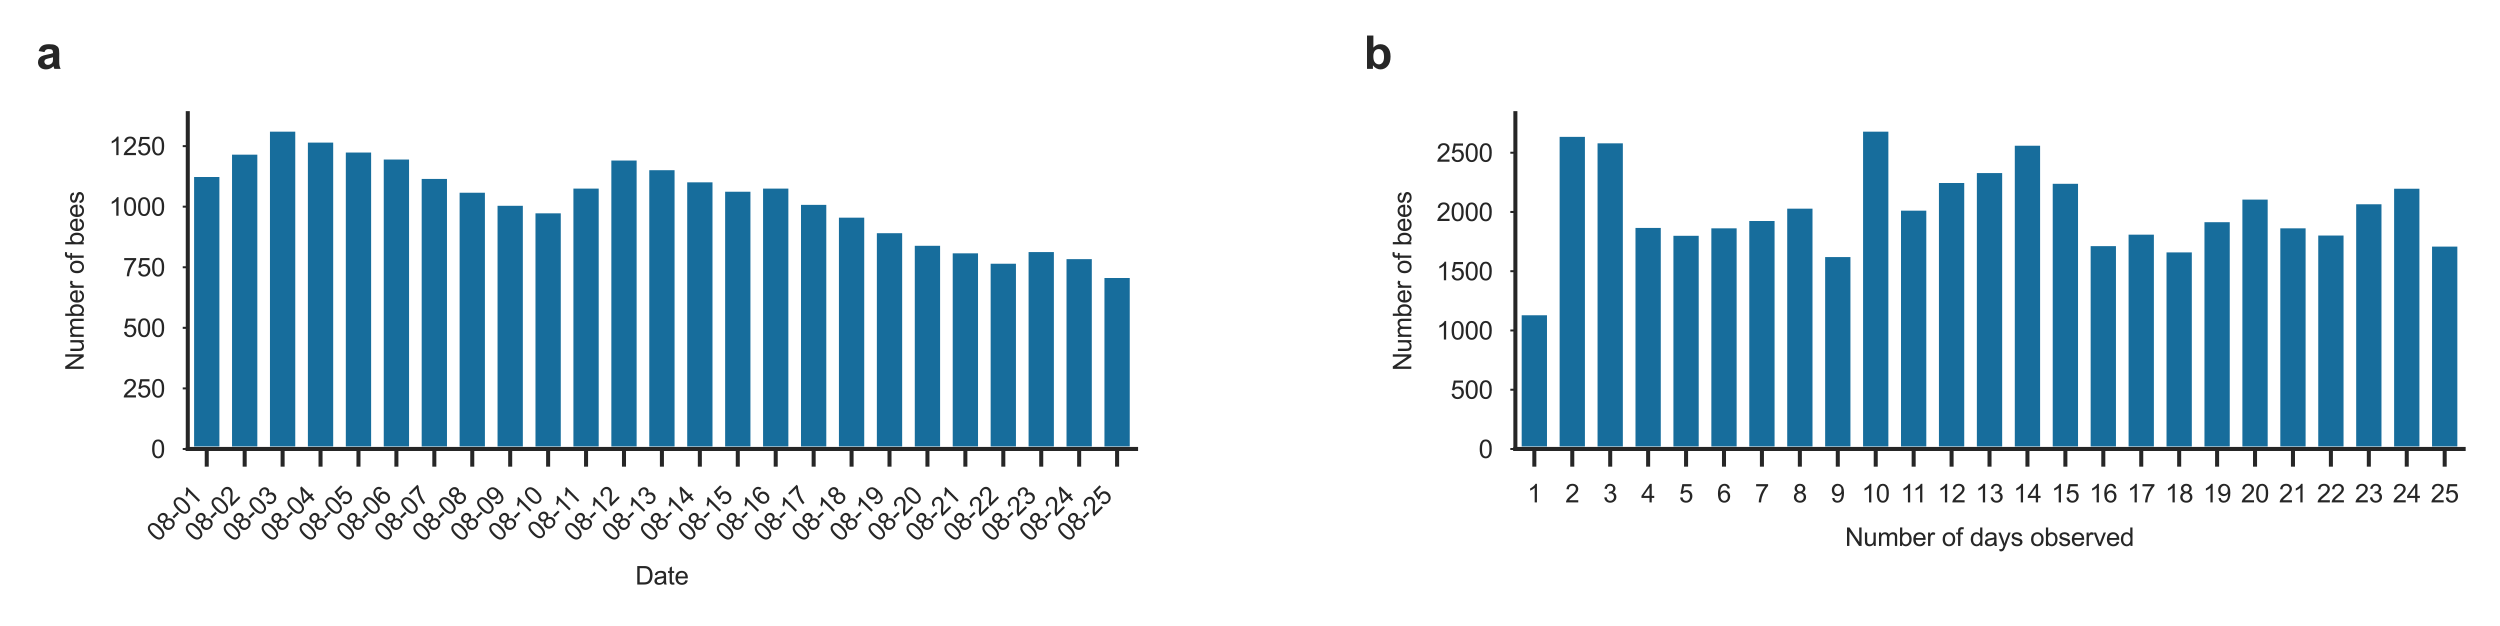 <?xml version="1.0" encoding="utf-8" standalone="no"?>
<!DOCTYPE svg PUBLIC "-//W3C//DTD SVG 1.1//EN"
  "http://www.w3.org/Graphics/SVG/1.1/DTD/svg11.dtd">
<svg xmlns:xlink="http://www.w3.org/1999/xlink" width="495.264pt" height="123.994pt" viewBox="0 0 495.264 123.994" xmlns="http://www.w3.org/2000/svg" version="1.1">
 <defs>
  <style type="text/css">*{stroke-linejoin: round; stroke-linecap: butt}</style>
 </defs>
 <g id="figure_1">
  <g id="patch_1">
   <path d="M 0 123.994 
L 495.264 123.994 
L 495.264 -0 
L 0 -0 
z
" style="fill: #ffffff"/>
  </g>
  <g id="axes_1">
   <g id="patch_2">
    <path d="M 37.2 88.946 
L 225.06 88.946 
L 225.06 22.418 
L 37.2 22.418 
z
" style="fill: #ffffff"/>
   </g>
   <g id="matplotlib.axis_1">
    <g id="xtick_1">
     <g id="line2d_1">
      <defs>
       <path id="m6a5562eea7" d="M 0 0 
L 0 3.5 
" style="stroke: #262626; stroke-width: 0.8"/>
      </defs>
      <g>
       <use xlink:href="#m6a5562eea7" x="40.957" y="88.946" style="fill: #262626; stroke: #262626; stroke-width: 0.8"/>
      </g>
     </g>
     <g id="text_1">
      <!-- 08-01 -->
      <g style="fill: #262626" transform="translate(31.213 107.518) rotate(-45) scale(0.05 -0.05)">
       <defs>
        <path id="ArialMT-30" d="M 266 2259 
Q 266 3072 433 3567 
Q 600 4063 929 4331 
Q 1259 4600 1759 4600 
Q 2128 4600 2406 4451 
Q 2684 4303 2865 4023 
Q 3047 3744 3150 3342 
Q 3253 2941 3253 2259 
Q 3253 1453 3087 958 
Q 2922 463 2592 192 
Q 2263 -78 1759 -78 
Q 1097 -78 719 397 
Q 266 969 266 2259 
z
M 844 2259 
Q 844 1131 1108 757 
Q 1372 384 1759 384 
Q 2147 384 2411 759 
Q 2675 1134 2675 2259 
Q 2675 3391 2411 3762 
Q 2147 4134 1753 4134 
Q 1366 4134 1134 3806 
Q 844 3388 844 2259 
z
" transform="scale(0.016)"/>
        <path id="ArialMT-38" d="M 1131 2484 
Q 781 2613 612 2850 
Q 444 3088 444 3419 
Q 444 3919 803 4259 
Q 1163 4600 1759 4600 
Q 2359 4600 2725 4251 
Q 3091 3903 3091 3403 
Q 3091 3084 2923 2848 
Q 2756 2613 2416 2484 
Q 2838 2347 3058 2040 
Q 3278 1734 3278 1309 
Q 3278 722 2862 322 
Q 2447 -78 1769 -78 
Q 1091 -78 675 323 
Q 259 725 259 1325 
Q 259 1772 486 2073 
Q 713 2375 1131 2484 
z
M 1019 3438 
Q 1019 3113 1228 2906 
Q 1438 2700 1772 2700 
Q 2097 2700 2305 2904 
Q 2513 3109 2513 3406 
Q 2513 3716 2298 3927 
Q 2084 4138 1766 4138 
Q 1444 4138 1231 3931 
Q 1019 3725 1019 3438 
z
M 838 1322 
Q 838 1081 952 856 
Q 1066 631 1291 507 
Q 1516 384 1775 384 
Q 2178 384 2440 643 
Q 2703 903 2703 1303 
Q 2703 1709 2433 1975 
Q 2163 2241 1756 2241 
Q 1359 2241 1098 1978 
Q 838 1716 838 1322 
z
" transform="scale(0.016)"/>
        <path id="ArialMT-2d" d="M 203 1375 
L 203 1941 
L 1931 1941 
L 1931 1375 
L 203 1375 
z
" transform="scale(0.016)"/>
        <path id="ArialMT-31" d="M 2384 0 
L 1822 0 
L 1822 3584 
Q 1619 3391 1289 3197 
Q 959 3003 697 2906 
L 697 3450 
Q 1169 3672 1522 3987 
Q 1875 4303 2022 4600 
L 2384 4600 
L 2384 0 
z
" transform="scale(0.016)"/>
       </defs>
       <use xlink:href="#ArialMT-30"/>
       <use xlink:href="#ArialMT-38" x="55.615"/>
       <use xlink:href="#ArialMT-2d" x="111.23"/>
       <use xlink:href="#ArialMT-30" x="144.531"/>
       <use xlink:href="#ArialMT-31" x="200.146"/>
      </g>
     </g>
    </g>
    <g id="xtick_2">
     <g id="line2d_2">
      <g>
       <use xlink:href="#m6a5562eea7" x="48.472" y="88.946" style="fill: #262626; stroke: #262626; stroke-width: 0.8"/>
      </g>
     </g>
     <g id="text_2">
      <!-- 08-02 -->
      <g style="fill: #262626" transform="translate(38.727 107.518) rotate(-45) scale(0.05 -0.05)">
       <defs>
        <path id="ArialMT-32" d="M 3222 541 
L 3222 0 
L 194 0 
Q 188 203 259 391 
Q 375 700 629 1000 
Q 884 1300 1366 1694 
Q 2113 2306 2375 2664 
Q 2638 3022 2638 3341 
Q 2638 3675 2398 3904 
Q 2159 4134 1775 4134 
Q 1369 4134 1125 3890 
Q 881 3647 878 3216 
L 300 3275 
Q 359 3922 746 4261 
Q 1134 4600 1788 4600 
Q 2447 4600 2831 4234 
Q 3216 3869 3216 3328 
Q 3216 3053 3103 2787 
Q 2991 2522 2730 2228 
Q 2469 1934 1863 1422 
Q 1356 997 1212 845 
Q 1069 694 975 541 
L 3222 541 
z
" transform="scale(0.016)"/>
       </defs>
       <use xlink:href="#ArialMT-30"/>
       <use xlink:href="#ArialMT-38" x="55.615"/>
       <use xlink:href="#ArialMT-2d" x="111.23"/>
       <use xlink:href="#ArialMT-30" x="144.531"/>
       <use xlink:href="#ArialMT-32" x="200.146"/>
      </g>
     </g>
    </g>
    <g id="xtick_3">
     <g id="line2d_3">
      <g>
       <use xlink:href="#m6a5562eea7" x="55.986" y="88.946" style="fill: #262626; stroke: #262626; stroke-width: 0.8"/>
      </g>
     </g>
     <g id="text_3">
      <!-- 08-03 -->
      <g style="fill: #262626" transform="translate(46.242 107.518) rotate(-45) scale(0.05 -0.05)">
       <defs>
        <path id="ArialMT-33" d="M 269 1209 
L 831 1284 
Q 928 806 1161 595 
Q 1394 384 1728 384 
Q 2125 384 2398 659 
Q 2672 934 2672 1341 
Q 2672 1728 2419 1979 
Q 2166 2231 1775 2231 
Q 1616 2231 1378 2169 
L 1441 2663 
Q 1497 2656 1531 2656 
Q 1891 2656 2178 2843 
Q 2466 3031 2466 3422 
Q 2466 3731 2256 3934 
Q 2047 4138 1716 4138 
Q 1388 4138 1169 3931 
Q 950 3725 888 3313 
L 325 3413 
Q 428 3978 793 4289 
Q 1159 4600 1703 4600 
Q 2078 4600 2393 4439 
Q 2709 4278 2876 4000 
Q 3044 3722 3044 3409 
Q 3044 3113 2884 2869 
Q 2725 2625 2413 2481 
Q 2819 2388 3044 2092 
Q 3269 1797 3269 1353 
Q 3269 753 2831 336 
Q 2394 -81 1725 -81 
Q 1122 -81 723 278 
Q 325 638 269 1209 
z
" transform="scale(0.016)"/>
       </defs>
       <use xlink:href="#ArialMT-30"/>
       <use xlink:href="#ArialMT-38" x="55.615"/>
       <use xlink:href="#ArialMT-2d" x="111.23"/>
       <use xlink:href="#ArialMT-30" x="144.531"/>
       <use xlink:href="#ArialMT-33" x="200.146"/>
      </g>
     </g>
    </g>
    <g id="xtick_4">
     <g id="line2d_4">
      <g>
       <use xlink:href="#m6a5562eea7" x="63.5" y="88.946" style="fill: #262626; stroke: #262626; stroke-width: 0.8"/>
      </g>
     </g>
     <g id="text_4">
      <!-- 08-04 -->
      <g style="fill: #262626" transform="translate(53.756 107.518) rotate(-45) scale(0.05 -0.05)">
       <defs>
        <path id="ArialMT-34" d="M 2069 0 
L 2069 1097 
L 81 1097 
L 81 1613 
L 2172 4581 
L 2631 4581 
L 2631 1613 
L 3250 1613 
L 3250 1097 
L 2631 1097 
L 2631 0 
L 2069 0 
z
M 2069 1613 
L 2069 3678 
L 634 1613 
L 2069 1613 
z
" transform="scale(0.016)"/>
       </defs>
       <use xlink:href="#ArialMT-30"/>
       <use xlink:href="#ArialMT-38" x="55.615"/>
       <use xlink:href="#ArialMT-2d" x="111.23"/>
       <use xlink:href="#ArialMT-30" x="144.531"/>
       <use xlink:href="#ArialMT-34" x="200.146"/>
      </g>
     </g>
    </g>
    <g id="xtick_5">
     <g id="line2d_5">
      <g>
       <use xlink:href="#m6a5562eea7" x="71.015" y="88.946" style="fill: #262626; stroke: #262626; stroke-width: 0.8"/>
      </g>
     </g>
     <g id="text_5">
      <!-- 08-05 -->
      <g style="fill: #262626" transform="translate(61.271 107.518) rotate(-45) scale(0.05 -0.05)">
       <defs>
        <path id="ArialMT-35" d="M 266 1200 
L 856 1250 
Q 922 819 1161 601 
Q 1400 384 1738 384 
Q 2144 384 2425 690 
Q 2706 997 2706 1503 
Q 2706 1984 2436 2262 
Q 2166 2541 1728 2541 
Q 1456 2541 1237 2417 
Q 1019 2294 894 2097 
L 366 2166 
L 809 4519 
L 3088 4519 
L 3088 3981 
L 1259 3981 
L 1013 2750 
Q 1425 3038 1878 3038 
Q 2478 3038 2890 2622 
Q 3303 2206 3303 1553 
Q 3303 931 2941 478 
Q 2500 -78 1738 -78 
Q 1113 -78 717 272 
Q 322 622 266 1200 
z
" transform="scale(0.016)"/>
       </defs>
       <use xlink:href="#ArialMT-30"/>
       <use xlink:href="#ArialMT-38" x="55.615"/>
       <use xlink:href="#ArialMT-2d" x="111.23"/>
       <use xlink:href="#ArialMT-30" x="144.531"/>
       <use xlink:href="#ArialMT-35" x="200.146"/>
      </g>
     </g>
    </g>
    <g id="xtick_6">
     <g id="line2d_6">
      <g>
       <use xlink:href="#m6a5562eea7" x="78.529" y="88.946" style="fill: #262626; stroke: #262626; stroke-width: 0.8"/>
      </g>
     </g>
     <g id="text_6">
      <!-- 08-06 -->
      <g style="fill: #262626" transform="translate(68.785 107.518) rotate(-45) scale(0.05 -0.05)">
       <defs>
        <path id="ArialMT-36" d="M 3184 3459 
L 2625 3416 
Q 2550 3747 2413 3897 
Q 2184 4138 1850 4138 
Q 1581 4138 1378 3988 
Q 1113 3794 959 3422 
Q 806 3050 800 2363 
Q 1003 2672 1297 2822 
Q 1591 2972 1913 2972 
Q 2475 2972 2870 2558 
Q 3266 2144 3266 1488 
Q 3266 1056 3080 686 
Q 2894 316 2569 119 
Q 2244 -78 1831 -78 
Q 1128 -78 684 439 
Q 241 956 241 2144 
Q 241 3472 731 4075 
Q 1159 4600 1884 4600 
Q 2425 4600 2770 4297 
Q 3116 3994 3184 3459 
z
M 888 1484 
Q 888 1194 1011 928 
Q 1134 663 1356 523 
Q 1578 384 1822 384 
Q 2178 384 2434 671 
Q 2691 959 2691 1453 
Q 2691 1928 2437 2201 
Q 2184 2475 1800 2475 
Q 1419 2475 1153 2201 
Q 888 1928 888 1484 
z
" transform="scale(0.016)"/>
       </defs>
       <use xlink:href="#ArialMT-30"/>
       <use xlink:href="#ArialMT-38" x="55.615"/>
       <use xlink:href="#ArialMT-2d" x="111.23"/>
       <use xlink:href="#ArialMT-30" x="144.531"/>
       <use xlink:href="#ArialMT-36" x="200.146"/>
      </g>
     </g>
    </g>
    <g id="xtick_7">
     <g id="line2d_7">
      <g>
       <use xlink:href="#m6a5562eea7" x="86.044" y="88.946" style="fill: #262626; stroke: #262626; stroke-width: 0.8"/>
      </g>
     </g>
     <g id="text_7">
      <!-- 08-07 -->
      <g style="fill: #262626" transform="translate(76.299 107.518) rotate(-45) scale(0.05 -0.05)">
       <defs>
        <path id="ArialMT-37" d="M 303 3981 
L 303 4522 
L 3269 4522 
L 3269 4084 
Q 2831 3619 2401 2847 
Q 1972 2075 1738 1259 
Q 1569 684 1522 0 
L 944 0 
Q 953 541 1156 1306 
Q 1359 2072 1739 2783 
Q 2119 3494 2547 3981 
L 303 3981 
z
" transform="scale(0.016)"/>
       </defs>
       <use xlink:href="#ArialMT-30"/>
       <use xlink:href="#ArialMT-38" x="55.615"/>
       <use xlink:href="#ArialMT-2d" x="111.23"/>
       <use xlink:href="#ArialMT-30" x="144.531"/>
       <use xlink:href="#ArialMT-37" x="200.146"/>
      </g>
     </g>
    </g>
    <g id="xtick_8">
     <g id="line2d_8">
      <g>
       <use xlink:href="#m6a5562eea7" x="93.558" y="88.946" style="fill: #262626; stroke: #262626; stroke-width: 0.8"/>
      </g>
     </g>
     <g id="text_8">
      <!-- 08-08 -->
      <g style="fill: #262626" transform="translate(83.814 107.518) rotate(-45) scale(0.05 -0.05)">
       <use xlink:href="#ArialMT-30"/>
       <use xlink:href="#ArialMT-38" x="55.615"/>
       <use xlink:href="#ArialMT-2d" x="111.23"/>
       <use xlink:href="#ArialMT-30" x="144.531"/>
       <use xlink:href="#ArialMT-38" x="200.146"/>
      </g>
     </g>
    </g>
    <g id="xtick_9">
     <g id="line2d_9">
      <g>
       <use xlink:href="#m6a5562eea7" x="101.072" y="88.946" style="fill: #262626; stroke: #262626; stroke-width: 0.8"/>
      </g>
     </g>
     <g id="text_9">
      <!-- 08-09 -->
      <g style="fill: #262626" transform="translate(91.328 107.518) rotate(-45) scale(0.05 -0.05)">
       <defs>
        <path id="ArialMT-39" d="M 350 1059 
L 891 1109 
Q 959 728 1153 556 
Q 1347 384 1650 384 
Q 1909 384 2104 503 
Q 2300 622 2425 820 
Q 2550 1019 2634 1356 
Q 2719 1694 2719 2044 
Q 2719 2081 2716 2156 
Q 2547 1888 2255 1720 
Q 1963 1553 1622 1553 
Q 1053 1553 659 1965 
Q 266 2378 266 3053 
Q 266 3750 677 4175 
Q 1088 4600 1706 4600 
Q 2153 4600 2523 4359 
Q 2894 4119 3086 3673 
Q 3278 3228 3278 2384 
Q 3278 1506 3087 986 
Q 2897 466 2520 194 
Q 2144 -78 1638 -78 
Q 1100 -78 759 220 
Q 419 519 350 1059 
z
M 2653 3081 
Q 2653 3566 2395 3850 
Q 2138 4134 1775 4134 
Q 1400 4134 1122 3828 
Q 844 3522 844 3034 
Q 844 2597 1108 2323 
Q 1372 2050 1759 2050 
Q 2150 2050 2401 2323 
Q 2653 2597 2653 3081 
z
" transform="scale(0.016)"/>
       </defs>
       <use xlink:href="#ArialMT-30"/>
       <use xlink:href="#ArialMT-38" x="55.615"/>
       <use xlink:href="#ArialMT-2d" x="111.23"/>
       <use xlink:href="#ArialMT-30" x="144.531"/>
       <use xlink:href="#ArialMT-39" x="200.146"/>
      </g>
     </g>
    </g>
    <g id="xtick_10">
     <g id="line2d_10">
      <g>
       <use xlink:href="#m6a5562eea7" x="108.587" y="88.946" style="fill: #262626; stroke: #262626; stroke-width: 0.8"/>
      </g>
     </g>
     <g id="text_10">
      <!-- 08-10 -->
      <g style="fill: #262626" transform="translate(98.843 107.518) rotate(-45) scale(0.05 -0.05)">
       <use xlink:href="#ArialMT-30"/>
       <use xlink:href="#ArialMT-38" x="55.615"/>
       <use xlink:href="#ArialMT-2d" x="111.23"/>
       <use xlink:href="#ArialMT-31" x="144.531"/>
       <use xlink:href="#ArialMT-30" x="200.146"/>
      </g>
     </g>
    </g>
    <g id="xtick_11">
     <g id="line2d_11">
      <g>
       <use xlink:href="#m6a5562eea7" x="116.101" y="88.946" style="fill: #262626; stroke: #262626; stroke-width: 0.8"/>
      </g>
     </g>
     <g id="text_11">
      <!-- 08-11 -->
      <g style="fill: #262626" transform="translate(106.618 107.258) rotate(-45) scale(0.05 -0.05)">
       <use xlink:href="#ArialMT-30"/>
       <use xlink:href="#ArialMT-38" x="55.615"/>
       <use xlink:href="#ArialMT-2d" x="111.23"/>
       <use xlink:href="#ArialMT-31" x="144.531"/>
       <use xlink:href="#ArialMT-31" x="192.771"/>
      </g>
     </g>
    </g>
    <g id="xtick_12">
     <g id="line2d_12">
      <g>
       <use xlink:href="#m6a5562eea7" x="123.616" y="88.946" style="fill: #262626; stroke: #262626; stroke-width: 0.8"/>
      </g>
     </g>
     <g id="text_12">
      <!-- 08-12 -->
      <g style="fill: #262626" transform="translate(113.871 107.518) rotate(-45) scale(0.05 -0.05)">
       <use xlink:href="#ArialMT-30"/>
       <use xlink:href="#ArialMT-38" x="55.615"/>
       <use xlink:href="#ArialMT-2d" x="111.23"/>
       <use xlink:href="#ArialMT-31" x="144.531"/>
       <use xlink:href="#ArialMT-32" x="200.146"/>
      </g>
     </g>
    </g>
    <g id="xtick_13">
     <g id="line2d_13">
      <g>
       <use xlink:href="#m6a5562eea7" x="131.13" y="88.946" style="fill: #262626; stroke: #262626; stroke-width: 0.8"/>
      </g>
     </g>
     <g id="text_13">
      <!-- 08-13 -->
      <g style="fill: #262626" transform="translate(121.386 107.518) rotate(-45) scale(0.05 -0.05)">
       <use xlink:href="#ArialMT-30"/>
       <use xlink:href="#ArialMT-38" x="55.615"/>
       <use xlink:href="#ArialMT-2d" x="111.23"/>
       <use xlink:href="#ArialMT-31" x="144.531"/>
       <use xlink:href="#ArialMT-33" x="200.146"/>
      </g>
     </g>
    </g>
    <g id="xtick_14">
     <g id="line2d_14">
      <g>
       <use xlink:href="#m6a5562eea7" x="138.644" y="88.946" style="fill: #262626; stroke: #262626; stroke-width: 0.8"/>
      </g>
     </g>
     <g id="text_14">
      <!-- 08-14 -->
      <g style="fill: #262626" transform="translate(128.9 107.518) rotate(-45) scale(0.05 -0.05)">
       <use xlink:href="#ArialMT-30"/>
       <use xlink:href="#ArialMT-38" x="55.615"/>
       <use xlink:href="#ArialMT-2d" x="111.23"/>
       <use xlink:href="#ArialMT-31" x="144.531"/>
       <use xlink:href="#ArialMT-34" x="200.146"/>
      </g>
     </g>
    </g>
    <g id="xtick_15">
     <g id="line2d_15">
      <g>
       <use xlink:href="#m6a5562eea7" x="146.159" y="88.946" style="fill: #262626; stroke: #262626; stroke-width: 0.8"/>
      </g>
     </g>
     <g id="text_15">
      <!-- 08-15 -->
      <g style="fill: #262626" transform="translate(136.415 107.518) rotate(-45) scale(0.05 -0.05)">
       <use xlink:href="#ArialMT-30"/>
       <use xlink:href="#ArialMT-38" x="55.615"/>
       <use xlink:href="#ArialMT-2d" x="111.23"/>
       <use xlink:href="#ArialMT-31" x="144.531"/>
       <use xlink:href="#ArialMT-35" x="200.146"/>
      </g>
     </g>
    </g>
    <g id="xtick_16">
     <g id="line2d_16">
      <g>
       <use xlink:href="#m6a5562eea7" x="153.673" y="88.946" style="fill: #262626; stroke: #262626; stroke-width: 0.8"/>
      </g>
     </g>
     <g id="text_16">
      <!-- 08-16 -->
      <g style="fill: #262626" transform="translate(143.929 107.518) rotate(-45) scale(0.05 -0.05)">
       <use xlink:href="#ArialMT-30"/>
       <use xlink:href="#ArialMT-38" x="55.615"/>
       <use xlink:href="#ArialMT-2d" x="111.23"/>
       <use xlink:href="#ArialMT-31" x="144.531"/>
       <use xlink:href="#ArialMT-36" x="200.146"/>
      </g>
     </g>
    </g>
    <g id="xtick_17">
     <g id="line2d_17">
      <g>
       <use xlink:href="#m6a5562eea7" x="161.188" y="88.946" style="fill: #262626; stroke: #262626; stroke-width: 0.8"/>
      </g>
     </g>
     <g id="text_17">
      <!-- 08-17 -->
      <g style="fill: #262626" transform="translate(151.443 107.518) rotate(-45) scale(0.05 -0.05)">
       <use xlink:href="#ArialMT-30"/>
       <use xlink:href="#ArialMT-38" x="55.615"/>
       <use xlink:href="#ArialMT-2d" x="111.23"/>
       <use xlink:href="#ArialMT-31" x="144.531"/>
       <use xlink:href="#ArialMT-37" x="200.146"/>
      </g>
     </g>
    </g>
    <g id="xtick_18">
     <g id="line2d_18">
      <g>
       <use xlink:href="#m6a5562eea7" x="168.702" y="88.946" style="fill: #262626; stroke: #262626; stroke-width: 0.8"/>
      </g>
     </g>
     <g id="text_18">
      <!-- 08-18 -->
      <g style="fill: #262626" transform="translate(158.958 107.518) rotate(-45) scale(0.05 -0.05)">
       <use xlink:href="#ArialMT-30"/>
       <use xlink:href="#ArialMT-38" x="55.615"/>
       <use xlink:href="#ArialMT-2d" x="111.23"/>
       <use xlink:href="#ArialMT-31" x="144.531"/>
       <use xlink:href="#ArialMT-38" x="200.146"/>
      </g>
     </g>
    </g>
    <g id="xtick_19">
     <g id="line2d_19">
      <g>
       <use xlink:href="#m6a5562eea7" x="176.216" y="88.946" style="fill: #262626; stroke: #262626; stroke-width: 0.8"/>
      </g>
     </g>
     <g id="text_19">
      <!-- 08-19 -->
      <g style="fill: #262626" transform="translate(166.472 107.518) rotate(-45) scale(0.05 -0.05)">
       <use xlink:href="#ArialMT-30"/>
       <use xlink:href="#ArialMT-38" x="55.615"/>
       <use xlink:href="#ArialMT-2d" x="111.23"/>
       <use xlink:href="#ArialMT-31" x="144.531"/>
       <use xlink:href="#ArialMT-39" x="200.146"/>
      </g>
     </g>
    </g>
    <g id="xtick_20">
     <g id="line2d_20">
      <g>
       <use xlink:href="#m6a5562eea7" x="183.731" y="88.946" style="fill: #262626; stroke: #262626; stroke-width: 0.8"/>
      </g>
     </g>
     <g id="text_20">
      <!-- 08-20 -->
      <g style="fill: #262626" transform="translate(173.987 107.518) rotate(-45) scale(0.05 -0.05)">
       <use xlink:href="#ArialMT-30"/>
       <use xlink:href="#ArialMT-38" x="55.615"/>
       <use xlink:href="#ArialMT-2d" x="111.23"/>
       <use xlink:href="#ArialMT-32" x="144.531"/>
       <use xlink:href="#ArialMT-30" x="200.146"/>
      </g>
     </g>
    </g>
    <g id="xtick_21">
     <g id="line2d_21">
      <g>
       <use xlink:href="#m6a5562eea7" x="191.245" y="88.946" style="fill: #262626; stroke: #262626; stroke-width: 0.8"/>
      </g>
     </g>
     <g id="text_21">
      <!-- 08-21 -->
      <g style="fill: #262626" transform="translate(181.501 107.518) rotate(-45) scale(0.05 -0.05)">
       <use xlink:href="#ArialMT-30"/>
       <use xlink:href="#ArialMT-38" x="55.615"/>
       <use xlink:href="#ArialMT-2d" x="111.23"/>
       <use xlink:href="#ArialMT-32" x="144.531"/>
       <use xlink:href="#ArialMT-31" x="200.146"/>
      </g>
     </g>
    </g>
    <g id="xtick_22">
     <g id="line2d_22">
      <g>
       <use xlink:href="#m6a5562eea7" x="198.76" y="88.946" style="fill: #262626; stroke: #262626; stroke-width: 0.8"/>
      </g>
     </g>
     <g id="text_22">
      <!-- 08-22 -->
      <g style="fill: #262626" transform="translate(189.015 107.518) rotate(-45) scale(0.05 -0.05)">
       <use xlink:href="#ArialMT-30"/>
       <use xlink:href="#ArialMT-38" x="55.615"/>
       <use xlink:href="#ArialMT-2d" x="111.23"/>
       <use xlink:href="#ArialMT-32" x="144.531"/>
       <use xlink:href="#ArialMT-32" x="200.146"/>
      </g>
     </g>
    </g>
    <g id="xtick_23">
     <g id="line2d_23">
      <g>
       <use xlink:href="#m6a5562eea7" x="206.274" y="88.946" style="fill: #262626; stroke: #262626; stroke-width: 0.8"/>
      </g>
     </g>
     <g id="text_23">
      <!-- 08-23 -->
      <g style="fill: #262626" transform="translate(196.53 107.518) rotate(-45) scale(0.05 -0.05)">
       <use xlink:href="#ArialMT-30"/>
       <use xlink:href="#ArialMT-38" x="55.615"/>
       <use xlink:href="#ArialMT-2d" x="111.23"/>
       <use xlink:href="#ArialMT-32" x="144.531"/>
       <use xlink:href="#ArialMT-33" x="200.146"/>
      </g>
     </g>
    </g>
    <g id="xtick_24">
     <g id="line2d_24">
      <g>
       <use xlink:href="#m6a5562eea7" x="213.788" y="88.946" style="fill: #262626; stroke: #262626; stroke-width: 0.8"/>
      </g>
     </g>
     <g id="text_24">
      <!-- 08-24 -->
      <g style="fill: #262626" transform="translate(204.044 107.518) rotate(-45) scale(0.05 -0.05)">
       <use xlink:href="#ArialMT-30"/>
       <use xlink:href="#ArialMT-38" x="55.615"/>
       <use xlink:href="#ArialMT-2d" x="111.23"/>
       <use xlink:href="#ArialMT-32" x="144.531"/>
       <use xlink:href="#ArialMT-34" x="200.146"/>
      </g>
     </g>
    </g>
    <g id="xtick_25">
     <g id="line2d_25">
      <g>
       <use xlink:href="#m6a5562eea7" x="221.303" y="88.946" style="fill: #262626; stroke: #262626; stroke-width: 0.8"/>
      </g>
     </g>
     <g id="text_25">
      <!-- 08-25 -->
      <g style="fill: #262626" transform="translate(211.559 107.518) rotate(-45) scale(0.05 -0.05)">
       <use xlink:href="#ArialMT-30"/>
       <use xlink:href="#ArialMT-38" x="55.615"/>
       <use xlink:href="#ArialMT-2d" x="111.23"/>
       <use xlink:href="#ArialMT-32" x="144.531"/>
       <use xlink:href="#ArialMT-35" x="200.146"/>
      </g>
     </g>
    </g>
    <g id="text_26">
     <!-- Date -->
     <g style="fill: #262626" transform="translate(125.85 115.8) scale(0.05 -0.05)">
      <defs>
       <path id="ArialMT-44" d="M 494 0 
L 494 4581 
L 2072 4581 
Q 2606 4581 2888 4516 
Q 3281 4425 3559 4188 
Q 3922 3881 4101 3404 
Q 4281 2928 4281 2316 
Q 4281 1794 4159 1391 
Q 4038 988 3847 723 
Q 3656 459 3429 307 
Q 3203 156 2883 78 
Q 2563 0 2147 0 
L 494 0 
z
M 1100 541 
L 2078 541 
Q 2531 541 2789 625 
Q 3047 709 3200 863 
Q 3416 1078 3536 1442 
Q 3656 1806 3656 2325 
Q 3656 3044 3420 3430 
Q 3184 3816 2847 3947 
Q 2603 4041 2063 4041 
L 1100 4041 
L 1100 541 
z
" transform="scale(0.016)"/>
       <path id="ArialMT-61" d="M 2588 409 
Q 2275 144 1986 34 
Q 1697 -75 1366 -75 
Q 819 -75 525 192 
Q 231 459 231 875 
Q 231 1119 342 1320 
Q 453 1522 633 1644 
Q 813 1766 1038 1828 
Q 1203 1872 1538 1913 
Q 2219 1994 2541 2106 
Q 2544 2222 2544 2253 
Q 2544 2597 2384 2738 
Q 2169 2928 1744 2928 
Q 1347 2928 1158 2789 
Q 969 2650 878 2297 
L 328 2372 
Q 403 2725 575 2942 
Q 747 3159 1072 3276 
Q 1397 3394 1825 3394 
Q 2250 3394 2515 3294 
Q 2781 3194 2906 3042 
Q 3031 2891 3081 2659 
Q 3109 2516 3109 2141 
L 3109 1391 
Q 3109 606 3145 398 
Q 3181 191 3288 0 
L 2700 0 
Q 2613 175 2588 409 
z
M 2541 1666 
Q 2234 1541 1622 1453 
Q 1275 1403 1131 1340 
Q 988 1278 909 1158 
Q 831 1038 831 891 
Q 831 666 1001 516 
Q 1172 366 1500 366 
Q 1825 366 2078 508 
Q 2331 650 2450 897 
Q 2541 1088 2541 1459 
L 2541 1666 
z
" transform="scale(0.016)"/>
       <path id="ArialMT-74" d="M 1650 503 
L 1731 6 
Q 1494 -44 1306 -44 
Q 1000 -44 831 53 
Q 663 150 594 308 
Q 525 466 525 972 
L 525 2881 
L 113 2881 
L 113 3319 
L 525 3319 
L 525 4141 
L 1084 4478 
L 1084 3319 
L 1650 3319 
L 1650 2881 
L 1084 2881 
L 1084 941 
Q 1084 700 1114 631 
Q 1144 563 1211 522 
Q 1278 481 1403 481 
Q 1497 481 1650 503 
z
" transform="scale(0.016)"/>
       <path id="ArialMT-65" d="M 2694 1069 
L 3275 997 
Q 3138 488 2766 206 
Q 2394 -75 1816 -75 
Q 1088 -75 661 373 
Q 234 822 234 1631 
Q 234 2469 665 2931 
Q 1097 3394 1784 3394 
Q 2450 3394 2872 2941 
Q 3294 2488 3294 1666 
Q 3294 1616 3291 1516 
L 816 1516 
Q 847 969 1125 678 
Q 1403 388 1819 388 
Q 2128 388 2347 550 
Q 2566 713 2694 1069 
z
M 847 1978 
L 2700 1978 
Q 2663 2397 2488 2606 
Q 2219 2931 1791 2931 
Q 1403 2931 1139 2672 
Q 875 2413 847 1978 
z
" transform="scale(0.016)"/>
      </defs>
      <use xlink:href="#ArialMT-44"/>
      <use xlink:href="#ArialMT-61" x="72.217"/>
      <use xlink:href="#ArialMT-74" x="127.832"/>
      <use xlink:href="#ArialMT-65" x="155.615"/>
     </g>
    </g>
   </g>
   <g id="matplotlib.axis_2">
    <g id="ytick_1">
     <g id="line2d_26">
      <defs>
       <path id="m3da12d6401" d="M 0 0 
L -1 0 
" style="stroke: #262626; stroke-width: 0.4"/>
      </defs>
      <g>
       <use xlink:href="#m3da12d6401" x="37.2" y="88.946" style="fill: #262626; stroke: #262626; stroke-width: 0.4"/>
      </g>
     </g>
     <g id="text_27">
      <!-- 0 -->
      <g style="fill: #262626" transform="translate(29.92 90.736) scale(0.05 -0.05)">
       <use xlink:href="#ArialMT-30"/>
      </g>
     </g>
    </g>
    <g id="ytick_2">
     <g id="line2d_27">
      <g>
       <use xlink:href="#m3da12d6401" x="37.2" y="76.946" style="fill: #262626; stroke: #262626; stroke-width: 0.4"/>
      </g>
     </g>
     <g id="text_28">
      <!-- 250 -->
      <g style="fill: #262626" transform="translate(24.359 78.736) scale(0.05 -0.05)">
       <use xlink:href="#ArialMT-32"/>
       <use xlink:href="#ArialMT-35" x="55.615"/>
       <use xlink:href="#ArialMT-30" x="111.23"/>
      </g>
     </g>
    </g>
    <g id="ytick_3">
     <g id="line2d_28">
      <g>
       <use xlink:href="#m3da12d6401" x="37.2" y="64.946" style="fill: #262626; stroke: #262626; stroke-width: 0.4"/>
      </g>
     </g>
     <g id="text_29">
      <!-- 500 -->
      <g style="fill: #262626" transform="translate(24.359 66.736) scale(0.05 -0.05)">
       <use xlink:href="#ArialMT-35"/>
       <use xlink:href="#ArialMT-30" x="55.615"/>
       <use xlink:href="#ArialMT-30" x="111.23"/>
      </g>
     </g>
    </g>
    <g id="ytick_4">
     <g id="line2d_29">
      <g>
       <use xlink:href="#m3da12d6401" x="37.2" y="52.946" style="fill: #262626; stroke: #262626; stroke-width: 0.4"/>
      </g>
     </g>
     <g id="text_30">
      <!-- 750 -->
      <g style="fill: #262626" transform="translate(24.359 54.736) scale(0.05 -0.05)">
       <use xlink:href="#ArialMT-37"/>
       <use xlink:href="#ArialMT-35" x="55.615"/>
       <use xlink:href="#ArialMT-30" x="111.23"/>
      </g>
     </g>
    </g>
    <g id="ytick_5">
     <g id="line2d_30">
      <g>
       <use xlink:href="#m3da12d6401" x="37.2" y="40.946" style="fill: #262626; stroke: #262626; stroke-width: 0.4"/>
      </g>
     </g>
     <g id="text_31">
      <!-- 1000 -->
      <g style="fill: #262626" transform="translate(21.578 42.736) scale(0.05 -0.05)">
       <use xlink:href="#ArialMT-31"/>
       <use xlink:href="#ArialMT-30" x="55.615"/>
       <use xlink:href="#ArialMT-30" x="111.23"/>
       <use xlink:href="#ArialMT-30" x="166.846"/>
      </g>
     </g>
    </g>
    <g id="ytick_6">
     <g id="line2d_31">
      <g>
       <use xlink:href="#m3da12d6401" x="37.2" y="28.946" style="fill: #262626; stroke: #262626; stroke-width: 0.4"/>
      </g>
     </g>
     <g id="text_32">
      <!-- 1250 -->
      <g style="fill: #262626" transform="translate(21.578 30.736) scale(0.05 -0.05)">
       <use xlink:href="#ArialMT-31"/>
       <use xlink:href="#ArialMT-32" x="55.615"/>
       <use xlink:href="#ArialMT-35" x="111.23"/>
       <use xlink:href="#ArialMT-30" x="166.846"/>
      </g>
     </g>
    </g>
    <g id="text_33">
     <!-- Number of bees -->
     <g style="fill: #262626" transform="translate(16.584 73.468) rotate(-90) scale(0.05 -0.05)">
      <defs>
       <path id="ArialMT-4e" d="M 488 0 
L 488 4581 
L 1109 4581 
L 3516 984 
L 3516 4581 
L 4097 4581 
L 4097 0 
L 3475 0 
L 1069 3600 
L 1069 0 
L 488 0 
z
" transform="scale(0.016)"/>
       <path id="ArialMT-75" d="M 2597 0 
L 2597 488 
Q 2209 -75 1544 -75 
Q 1250 -75 995 37 
Q 741 150 617 320 
Q 494 491 444 738 
Q 409 903 409 1263 
L 409 3319 
L 972 3319 
L 972 1478 
Q 972 1038 1006 884 
Q 1059 663 1231 536 
Q 1403 409 1656 409 
Q 1909 409 2131 539 
Q 2353 669 2445 892 
Q 2538 1116 2538 1541 
L 2538 3319 
L 3100 3319 
L 3100 0 
L 2597 0 
z
" transform="scale(0.016)"/>
       <path id="ArialMT-6d" d="M 422 0 
L 422 3319 
L 925 3319 
L 925 2853 
Q 1081 3097 1340 3245 
Q 1600 3394 1931 3394 
Q 2300 3394 2536 3241 
Q 2772 3088 2869 2813 
Q 3263 3394 3894 3394 
Q 4388 3394 4653 3120 
Q 4919 2847 4919 2278 
L 4919 0 
L 4359 0 
L 4359 2091 
Q 4359 2428 4304 2576 
Q 4250 2725 4106 2815 
Q 3963 2906 3769 2906 
Q 3419 2906 3187 2673 
Q 2956 2441 2956 1928 
L 2956 0 
L 2394 0 
L 2394 2156 
Q 2394 2531 2256 2718 
Q 2119 2906 1806 2906 
Q 1569 2906 1367 2781 
Q 1166 2656 1075 2415 
Q 984 2175 984 1722 
L 984 0 
L 422 0 
z
" transform="scale(0.016)"/>
       <path id="ArialMT-62" d="M 941 0 
L 419 0 
L 419 4581 
L 981 4581 
L 981 2947 
Q 1338 3394 1891 3394 
Q 2197 3394 2470 3270 
Q 2744 3147 2920 2923 
Q 3097 2700 3197 2384 
Q 3297 2069 3297 1709 
Q 3297 856 2875 390 
Q 2453 -75 1863 -75 
Q 1275 -75 941 416 
L 941 0 
z
M 934 1684 
Q 934 1088 1097 822 
Q 1363 388 1816 388 
Q 2184 388 2453 708 
Q 2722 1028 2722 1663 
Q 2722 2313 2464 2622 
Q 2206 2931 1841 2931 
Q 1472 2931 1203 2611 
Q 934 2291 934 1684 
z
" transform="scale(0.016)"/>
       <path id="ArialMT-72" d="M 416 0 
L 416 3319 
L 922 3319 
L 922 2816 
Q 1116 3169 1280 3281 
Q 1444 3394 1641 3394 
Q 1925 3394 2219 3213 
L 2025 2691 
Q 1819 2813 1613 2813 
Q 1428 2813 1281 2702 
Q 1134 2591 1072 2394 
Q 978 2094 978 1738 
L 978 0 
L 416 0 
z
" transform="scale(0.016)"/>
       <path id="ArialMT-20" transform="scale(0.016)"/>
       <path id="ArialMT-6f" d="M 213 1659 
Q 213 2581 725 3025 
Q 1153 3394 1769 3394 
Q 2453 3394 2887 2945 
Q 3322 2497 3322 1706 
Q 3322 1066 3130 698 
Q 2938 331 2570 128 
Q 2203 -75 1769 -75 
Q 1072 -75 642 372 
Q 213 819 213 1659 
z
M 791 1659 
Q 791 1022 1069 705 
Q 1347 388 1769 388 
Q 2188 388 2466 706 
Q 2744 1025 2744 1678 
Q 2744 2294 2464 2611 
Q 2184 2928 1769 2928 
Q 1347 2928 1069 2612 
Q 791 2297 791 1659 
z
" transform="scale(0.016)"/>
       <path id="ArialMT-66" d="M 556 0 
L 556 2881 
L 59 2881 
L 59 3319 
L 556 3319 
L 556 3672 
Q 556 4006 616 4169 
Q 697 4388 901 4523 
Q 1106 4659 1475 4659 
Q 1713 4659 2000 4603 
L 1916 4113 
Q 1741 4144 1584 4144 
Q 1328 4144 1222 4034 
Q 1116 3925 1116 3625 
L 1116 3319 
L 1763 3319 
L 1763 2881 
L 1116 2881 
L 1116 0 
L 556 0 
z
" transform="scale(0.016)"/>
       <path id="ArialMT-73" d="M 197 991 
L 753 1078 
Q 800 744 1014 566 
Q 1228 388 1613 388 
Q 2000 388 2187 545 
Q 2375 703 2375 916 
Q 2375 1106 2209 1216 
Q 2094 1291 1634 1406 
Q 1016 1563 777 1677 
Q 538 1791 414 1992 
Q 291 2194 291 2438 
Q 291 2659 392 2848 
Q 494 3038 669 3163 
Q 800 3259 1026 3326 
Q 1253 3394 1513 3394 
Q 1903 3394 2198 3281 
Q 2494 3169 2634 2976 
Q 2775 2784 2828 2463 
L 2278 2388 
Q 2241 2644 2061 2787 
Q 1881 2931 1553 2931 
Q 1166 2931 1000 2803 
Q 834 2675 834 2503 
Q 834 2394 903 2306 
Q 972 2216 1119 2156 
Q 1203 2125 1616 2013 
Q 2213 1853 2448 1751 
Q 2684 1650 2818 1456 
Q 2953 1263 2953 975 
Q 2953 694 2789 445 
Q 2625 197 2315 61 
Q 2006 -75 1616 -75 
Q 969 -75 630 194 
Q 291 463 197 991 
z
" transform="scale(0.016)"/>
      </defs>
      <use xlink:href="#ArialMT-4e"/>
      <use xlink:href="#ArialMT-75" x="72.217"/>
      <use xlink:href="#ArialMT-6d" x="127.832"/>
      <use xlink:href="#ArialMT-62" x="211.133"/>
      <use xlink:href="#ArialMT-65" x="266.748"/>
      <use xlink:href="#ArialMT-72" x="322.363"/>
      <use xlink:href="#ArialMT-20" x="355.664"/>
      <use xlink:href="#ArialMT-6f" x="383.447"/>
      <use xlink:href="#ArialMT-66" x="439.062"/>
      <use xlink:href="#ArialMT-20" x="466.846"/>
      <use xlink:href="#ArialMT-62" x="494.629"/>
      <use xlink:href="#ArialMT-65" x="550.244"/>
      <use xlink:href="#ArialMT-65" x="605.859"/>
      <use xlink:href="#ArialMT-73" x="661.475"/>
     </g>
    </g>
   </g>
   <g id="patch_3">
    <path d="M 37.951 88.946 
L 43.963 88.946 
L 43.963 34.562 
L 37.951 34.562 
z
" clip-path="url(#p965c5e5adf)" style="fill: #176d9c; stroke: #ffffff; stroke-linejoin: miter"/>
   </g>
   <g id="patch_4">
    <path d="M 45.466 88.946 
L 51.477 88.946 
L 51.477 30.146 
L 45.466 30.146 
z
" clip-path="url(#p965c5e5adf)" style="fill: #176d9c; stroke: #ffffff; stroke-linejoin: miter"/>
   </g>
   <g id="patch_5">
    <path d="M 52.98 88.946 
L 58.992 88.946 
L 58.992 25.586 
L 52.98 25.586 
z
" clip-path="url(#p965c5e5adf)" style="fill: #176d9c; stroke: #ffffff; stroke-linejoin: miter"/>
   </g>
   <g id="patch_6">
    <path d="M 60.495 88.946 
L 66.506 88.946 
L 66.506 27.746 
L 60.495 27.746 
z
" clip-path="url(#p965c5e5adf)" style="fill: #176d9c; stroke: #ffffff; stroke-linejoin: miter"/>
   </g>
   <g id="patch_7">
    <path d="M 68.009 88.946 
L 74.021 88.946 
L 74.021 29.714 
L 68.009 29.714 
z
" clip-path="url(#p965c5e5adf)" style="fill: #176d9c; stroke: #ffffff; stroke-linejoin: miter"/>
   </g>
   <g id="patch_8">
    <path d="M 75.523 88.946 
L 81.535 88.946 
L 81.535 31.106 
L 75.523 31.106 
z
" clip-path="url(#p965c5e5adf)" style="fill: #176d9c; stroke: #ffffff; stroke-linejoin: miter"/>
   </g>
   <g id="patch_9">
    <path d="M 83.038 88.946 
L 89.049 88.946 
L 89.049 34.946 
L 83.038 34.946 
z
" clip-path="url(#p965c5e5adf)" style="fill: #176d9c; stroke: #ffffff; stroke-linejoin: miter"/>
   </g>
   <g id="patch_10">
    <path d="M 90.552 88.946 
L 96.564 88.946 
L 96.564 37.682 
L 90.552 37.682 
z
" clip-path="url(#p965c5e5adf)" style="fill: #176d9c; stroke: #ffffff; stroke-linejoin: miter"/>
   </g>
   <g id="patch_11">
    <path d="M 98.067 88.946 
L 104.078 88.946 
L 104.078 40.274 
L 98.067 40.274 
z
" clip-path="url(#p965c5e5adf)" style="fill: #176d9c; stroke: #ffffff; stroke-linejoin: miter"/>
   </g>
   <g id="patch_12">
    <path d="M 105.581 88.946 
L 111.593 88.946 
L 111.593 41.762 
L 105.581 41.762 
z
" clip-path="url(#p965c5e5adf)" style="fill: #176d9c; stroke: #ffffff; stroke-linejoin: miter"/>
   </g>
   <g id="patch_13">
    <path d="M 113.095 88.946 
L 119.107 88.946 
L 119.107 36.866 
L 113.095 36.866 
z
" clip-path="url(#p965c5e5adf)" style="fill: #176d9c; stroke: #ffffff; stroke-linejoin: miter"/>
   </g>
   <g id="patch_14">
    <path d="M 120.61 88.946 
L 126.621 88.946 
L 126.621 31.298 
L 120.61 31.298 
z
" clip-path="url(#p965c5e5adf)" style="fill: #176d9c; stroke: #ffffff; stroke-linejoin: miter"/>
   </g>
   <g id="patch_15">
    <path d="M 128.124 88.946 
L 134.136 88.946 
L 134.136 33.218 
L 128.124 33.218 
z
" clip-path="url(#p965c5e5adf)" style="fill: #176d9c; stroke: #ffffff; stroke-linejoin: miter"/>
   </g>
   <g id="patch_16">
    <path d="M 135.639 88.946 
L 141.65 88.946 
L 141.65 35.618 
L 135.639 35.618 
z
" clip-path="url(#p965c5e5adf)" style="fill: #176d9c; stroke: #ffffff; stroke-linejoin: miter"/>
   </g>
   <g id="patch_17">
    <path d="M 143.153 88.946 
L 149.165 88.946 
L 149.165 37.49 
L 143.153 37.49 
z
" clip-path="url(#p965c5e5adf)" style="fill: #176d9c; stroke: #ffffff; stroke-linejoin: miter"/>
   </g>
   <g id="patch_18">
    <path d="M 150.667 88.946 
L 156.679 88.946 
L 156.679 36.866 
L 150.667 36.866 
z
" clip-path="url(#p965c5e5adf)" style="fill: #176d9c; stroke: #ffffff; stroke-linejoin: miter"/>
   </g>
   <g id="patch_19">
    <path d="M 158.182 88.946 
L 164.193 88.946 
L 164.193 40.082 
L 158.182 40.082 
z
" clip-path="url(#p965c5e5adf)" style="fill: #176d9c; stroke: #ffffff; stroke-linejoin: miter"/>
   </g>
   <g id="patch_20">
    <path d="M 165.696 88.946 
L 171.708 88.946 
L 171.708 42.626 
L 165.696 42.626 
z
" clip-path="url(#p965c5e5adf)" style="fill: #176d9c; stroke: #ffffff; stroke-linejoin: miter"/>
   </g>
   <g id="patch_21">
    <path d="M 173.211 88.946 
L 179.222 88.946 
L 179.222 45.698 
L 173.211 45.698 
z
" clip-path="url(#p965c5e5adf)" style="fill: #176d9c; stroke: #ffffff; stroke-linejoin: miter"/>
   </g>
   <g id="patch_22">
    <path d="M 180.725 88.946 
L 186.737 88.946 
L 186.737 48.194 
L 180.725 48.194 
z
" clip-path="url(#p965c5e5adf)" style="fill: #176d9c; stroke: #ffffff; stroke-linejoin: miter"/>
   </g>
   <g id="patch_23">
    <path d="M 188.239 88.946 
L 194.251 88.946 
L 194.251 49.682 
L 188.239 49.682 
z
" clip-path="url(#p965c5e5adf)" style="fill: #176d9c; stroke: #ffffff; stroke-linejoin: miter"/>
   </g>
   <g id="patch_24">
    <path d="M 195.754 88.946 
L 201.765 88.946 
L 201.765 51.746 
L 195.754 51.746 
z
" clip-path="url(#p965c5e5adf)" style="fill: #176d9c; stroke: #ffffff; stroke-linejoin: miter"/>
   </g>
   <g id="patch_25">
    <path d="M 203.268 88.946 
L 209.28 88.946 
L 209.28 49.442 
L 203.268 49.442 
z
" clip-path="url(#p965c5e5adf)" style="fill: #176d9c; stroke: #ffffff; stroke-linejoin: miter"/>
   </g>
   <g id="patch_26">
    <path d="M 210.783 88.946 
L 216.794 88.946 
L 216.794 50.834 
L 210.783 50.834 
z
" clip-path="url(#p965c5e5adf)" style="fill: #176d9c; stroke: #ffffff; stroke-linejoin: miter"/>
   </g>
   <g id="patch_27">
    <path d="M 218.297 88.946 
L 224.309 88.946 
L 224.309 54.578 
L 218.297 54.578 
z
" clip-path="url(#p965c5e5adf)" style="fill: #176d9c; stroke: #ffffff; stroke-linejoin: miter"/>
   </g>
   <g id="patch_28">
    <path d="M 37.2 88.946 
L 37.2 22.418 
" style="fill: none; stroke: #262626; stroke-width: 0.8; stroke-linejoin: miter; stroke-linecap: square"/>
   </g>
   <g id="patch_29">
    <path d="M 37.2 88.946 
L 225.06 88.946 
" style="fill: none; stroke: #262626; stroke-width: 0.8; stroke-linejoin: miter; stroke-linecap: square"/>
   </g>
   <g id="text_34">
    <!-- a -->
    <g style="fill: #262626" transform="translate(7.2 13.642) scale(0.09 -0.09)">
     <defs>
      <path id="Arial-BoldMT-61" d="M 1116 2306 
L 319 2450 
Q 453 2931 781 3162 
Q 1109 3394 1756 3394 
Q 2344 3394 2631 3255 
Q 2919 3116 3036 2902 
Q 3153 2688 3153 2116 
L 3144 1091 
Q 3144 653 3186 445 
Q 3228 238 3344 0 
L 2475 0 
Q 2441 88 2391 259 
Q 2369 338 2359 363 
Q 2134 144 1878 34 
Q 1622 -75 1331 -75 
Q 819 -75 523 203 
Q 228 481 228 906 
Q 228 1188 362 1408 
Q 497 1628 739 1745 
Q 981 1863 1438 1950 
Q 2053 2066 2291 2166 
L 2291 2253 
Q 2291 2506 2166 2614 
Q 2041 2722 1694 2722 
Q 1459 2722 1328 2630 
Q 1197 2538 1116 2306 
z
M 2291 1594 
Q 2122 1538 1756 1459 
Q 1391 1381 1278 1306 
Q 1106 1184 1106 997 
Q 1106 813 1243 678 
Q 1381 544 1594 544 
Q 1831 544 2047 700 
Q 2206 819 2256 991 
Q 2291 1103 2291 1419 
L 2291 1594 
z
" transform="scale(0.016)"/>
     </defs>
     <use xlink:href="#Arial-BoldMT-61"/>
    </g>
   </g>
  </g>
  <g id="axes_2">
   <g id="patch_30">
    <path d="M 300.204 88.946 
L 488.064 88.946 
L 488.064 22.418 
L 300.204 22.418 
z
" style="fill: #ffffff"/>
   </g>
   <g id="matplotlib.axis_3">
    <g id="xtick_26">
     <g id="line2d_32">
      <g>
       <use xlink:href="#m6a5562eea7" x="303.961" y="88.946" style="fill: #262626; stroke: #262626; stroke-width: 0.8"/>
      </g>
     </g>
     <g id="text_35">
      <!-- 1 -->
      <g style="fill: #262626" transform="translate(302.571 99.525) scale(0.05 -0.05)">
       <use xlink:href="#ArialMT-31"/>
      </g>
     </g>
    </g>
    <g id="xtick_27">
     <g id="line2d_33">
      <g>
       <use xlink:href="#m6a5562eea7" x="311.476" y="88.946" style="fill: #262626; stroke: #262626; stroke-width: 0.8"/>
      </g>
     </g>
     <g id="text_36">
      <!-- 2 -->
      <g style="fill: #262626" transform="translate(310.085 99.525) scale(0.05 -0.05)">
       <use xlink:href="#ArialMT-32"/>
      </g>
     </g>
    </g>
    <g id="xtick_28">
     <g id="line2d_34">
      <g>
       <use xlink:href="#m6a5562eea7" x="318.99" y="88.946" style="fill: #262626; stroke: #262626; stroke-width: 0.8"/>
      </g>
     </g>
     <g id="text_37">
      <!-- 3 -->
      <g style="fill: #262626" transform="translate(317.6 99.525) scale(0.05 -0.05)">
       <use xlink:href="#ArialMT-33"/>
      </g>
     </g>
    </g>
    <g id="xtick_29">
     <g id="line2d_35">
      <g>
       <use xlink:href="#m6a5562eea7" x="326.504" y="88.946" style="fill: #262626; stroke: #262626; stroke-width: 0.8"/>
      </g>
     </g>
     <g id="text_38">
      <!-- 4 -->
      <g style="fill: #262626" transform="translate(325.114 99.525) scale(0.05 -0.05)">
       <use xlink:href="#ArialMT-34"/>
      </g>
     </g>
    </g>
    <g id="xtick_30">
     <g id="line2d_36">
      <g>
       <use xlink:href="#m6a5562eea7" x="334.019" y="88.946" style="fill: #262626; stroke: #262626; stroke-width: 0.8"/>
      </g>
     </g>
     <g id="text_39">
      <!-- 5 -->
      <g style="fill: #262626" transform="translate(332.629 99.525) scale(0.05 -0.05)">
       <use xlink:href="#ArialMT-35"/>
      </g>
     </g>
    </g>
    <g id="xtick_31">
     <g id="line2d_37">
      <g>
       <use xlink:href="#m6a5562eea7" x="341.533" y="88.946" style="fill: #262626; stroke: #262626; stroke-width: 0.8"/>
      </g>
     </g>
     <g id="text_40">
      <!-- 6 -->
      <g style="fill: #262626" transform="translate(340.143 99.525) scale(0.05 -0.05)">
       <use xlink:href="#ArialMT-36"/>
      </g>
     </g>
    </g>
    <g id="xtick_32">
     <g id="line2d_38">
      <g>
       <use xlink:href="#m6a5562eea7" x="349.048" y="88.946" style="fill: #262626; stroke: #262626; stroke-width: 0.8"/>
      </g>
     </g>
     <g id="text_41">
      <!-- 7 -->
      <g style="fill: #262626" transform="translate(347.657 99.525) scale(0.05 -0.05)">
       <use xlink:href="#ArialMT-37"/>
      </g>
     </g>
    </g>
    <g id="xtick_33">
     <g id="line2d_39">
      <g>
       <use xlink:href="#m6a5562eea7" x="356.562" y="88.946" style="fill: #262626; stroke: #262626; stroke-width: 0.8"/>
      </g>
     </g>
     <g id="text_42">
      <!-- 8 -->
      <g style="fill: #262626" transform="translate(355.172 99.525) scale(0.05 -0.05)">
       <use xlink:href="#ArialMT-38"/>
      </g>
     </g>
    </g>
    <g id="xtick_34">
     <g id="line2d_40">
      <g>
       <use xlink:href="#m6a5562eea7" x="364.076" y="88.946" style="fill: #262626; stroke: #262626; stroke-width: 0.8"/>
      </g>
     </g>
     <g id="text_43">
      <!-- 9 -->
      <g style="fill: #262626" transform="translate(362.686 99.525) scale(0.05 -0.05)">
       <use xlink:href="#ArialMT-39"/>
      </g>
     </g>
    </g>
    <g id="xtick_35">
     <g id="line2d_41">
      <g>
       <use xlink:href="#m6a5562eea7" x="371.591" y="88.946" style="fill: #262626; stroke: #262626; stroke-width: 0.8"/>
      </g>
     </g>
     <g id="text_44">
      <!-- 10 -->
      <g style="fill: #262626" transform="translate(368.81 99.525) scale(0.05 -0.05)">
       <use xlink:href="#ArialMT-31"/>
       <use xlink:href="#ArialMT-30" x="55.615"/>
      </g>
     </g>
    </g>
    <g id="xtick_36">
     <g id="line2d_42">
      <g>
       <use xlink:href="#m6a5562eea7" x="379.105" y="88.946" style="fill: #262626; stroke: #262626; stroke-width: 0.8"/>
      </g>
     </g>
     <g id="text_45">
      <!-- 11 -->
      <g style="fill: #262626" transform="translate(376.509 99.525) scale(0.05 -0.05)">
       <use xlink:href="#ArialMT-31"/>
       <use xlink:href="#ArialMT-31" x="48.24"/>
      </g>
     </g>
    </g>
    <g id="xtick_37">
     <g id="line2d_43">
      <g>
       <use xlink:href="#m6a5562eea7" x="386.62" y="88.946" style="fill: #262626; stroke: #262626; stroke-width: 0.8"/>
      </g>
     </g>
     <g id="text_46">
      <!-- 12 -->
      <g style="fill: #262626" transform="translate(383.839 99.525) scale(0.05 -0.05)">
       <use xlink:href="#ArialMT-31"/>
       <use xlink:href="#ArialMT-32" x="55.615"/>
      </g>
     </g>
    </g>
    <g id="xtick_38">
     <g id="line2d_44">
      <g>
       <use xlink:href="#m6a5562eea7" x="394.134" y="88.946" style="fill: #262626; stroke: #262626; stroke-width: 0.8"/>
      </g>
     </g>
     <g id="text_47">
      <!-- 13 -->
      <g style="fill: #262626" transform="translate(391.354 99.525) scale(0.05 -0.05)">
       <use xlink:href="#ArialMT-31"/>
       <use xlink:href="#ArialMT-33" x="55.615"/>
      </g>
     </g>
    </g>
    <g id="xtick_39">
     <g id="line2d_45">
      <g>
       <use xlink:href="#m6a5562eea7" x="401.648" y="88.946" style="fill: #262626; stroke: #262626; stroke-width: 0.8"/>
      </g>
     </g>
     <g id="text_48">
      <!-- 14 -->
      <g style="fill: #262626" transform="translate(398.868 99.525) scale(0.05 -0.05)">
       <use xlink:href="#ArialMT-31"/>
       <use xlink:href="#ArialMT-34" x="55.615"/>
      </g>
     </g>
    </g>
    <g id="xtick_40">
     <g id="line2d_46">
      <g>
       <use xlink:href="#m6a5562eea7" x="409.163" y="88.946" style="fill: #262626; stroke: #262626; stroke-width: 0.8"/>
      </g>
     </g>
     <g id="text_49">
      <!-- 15 -->
      <g style="fill: #262626" transform="translate(406.382 99.525) scale(0.05 -0.05)">
       <use xlink:href="#ArialMT-31"/>
       <use xlink:href="#ArialMT-35" x="55.615"/>
      </g>
     </g>
    </g>
    <g id="xtick_41">
     <g id="line2d_47">
      <g>
       <use xlink:href="#m6a5562eea7" x="416.677" y="88.946" style="fill: #262626; stroke: #262626; stroke-width: 0.8"/>
      </g>
     </g>
     <g id="text_50">
      <!-- 16 -->
      <g style="fill: #262626" transform="translate(413.897 99.525) scale(0.05 -0.05)">
       <use xlink:href="#ArialMT-31"/>
       <use xlink:href="#ArialMT-36" x="55.615"/>
      </g>
     </g>
    </g>
    <g id="xtick_42">
     <g id="line2d_48">
      <g>
       <use xlink:href="#m6a5562eea7" x="424.192" y="88.946" style="fill: #262626; stroke: #262626; stroke-width: 0.8"/>
      </g>
     </g>
     <g id="text_51">
      <!-- 17 -->
      <g style="fill: #262626" transform="translate(421.411 99.525) scale(0.05 -0.05)">
       <use xlink:href="#ArialMT-31"/>
       <use xlink:href="#ArialMT-37" x="55.615"/>
      </g>
     </g>
    </g>
    <g id="xtick_43">
     <g id="line2d_49">
      <g>
       <use xlink:href="#m6a5562eea7" x="431.706" y="88.946" style="fill: #262626; stroke: #262626; stroke-width: 0.8"/>
      </g>
     </g>
     <g id="text_52">
      <!-- 18 -->
      <g style="fill: #262626" transform="translate(428.926 99.525) scale(0.05 -0.05)">
       <use xlink:href="#ArialMT-31"/>
       <use xlink:href="#ArialMT-38" x="55.615"/>
      </g>
     </g>
    </g>
    <g id="xtick_44">
     <g id="line2d_50">
      <g>
       <use xlink:href="#m6a5562eea7" x="439.22" y="88.946" style="fill: #262626; stroke: #262626; stroke-width: 0.8"/>
      </g>
     </g>
     <g id="text_53">
      <!-- 19 -->
      <g style="fill: #262626" transform="translate(436.44 99.525) scale(0.05 -0.05)">
       <use xlink:href="#ArialMT-31"/>
       <use xlink:href="#ArialMT-39" x="55.615"/>
      </g>
     </g>
    </g>
    <g id="xtick_45">
     <g id="line2d_51">
      <g>
       <use xlink:href="#m6a5562eea7" x="446.735" y="88.946" style="fill: #262626; stroke: #262626; stroke-width: 0.8"/>
      </g>
     </g>
     <g id="text_54">
      <!-- 20 -->
      <g style="fill: #262626" transform="translate(443.954 99.525) scale(0.05 -0.05)">
       <use xlink:href="#ArialMT-32"/>
       <use xlink:href="#ArialMT-30" x="55.615"/>
      </g>
     </g>
    </g>
    <g id="xtick_46">
     <g id="line2d_52">
      <g>
       <use xlink:href="#m6a5562eea7" x="454.249" y="88.946" style="fill: #262626; stroke: #262626; stroke-width: 0.8"/>
      </g>
     </g>
     <g id="text_55">
      <!-- 21 -->
      <g style="fill: #262626" transform="translate(451.469 99.525) scale(0.05 -0.05)">
       <use xlink:href="#ArialMT-32"/>
       <use xlink:href="#ArialMT-31" x="55.615"/>
      </g>
     </g>
    </g>
    <g id="xtick_47">
     <g id="line2d_53">
      <g>
       <use xlink:href="#m6a5562eea7" x="461.764" y="88.946" style="fill: #262626; stroke: #262626; stroke-width: 0.8"/>
      </g>
     </g>
     <g id="text_56">
      <!-- 22 -->
      <g style="fill: #262626" transform="translate(458.983 99.525) scale(0.05 -0.05)">
       <use xlink:href="#ArialMT-32"/>
       <use xlink:href="#ArialMT-32" x="55.615"/>
      </g>
     </g>
    </g>
    <g id="xtick_48">
     <g id="line2d_54">
      <g>
       <use xlink:href="#m6a5562eea7" x="469.278" y="88.946" style="fill: #262626; stroke: #262626; stroke-width: 0.8"/>
      </g>
     </g>
     <g id="text_57">
      <!-- 23 -->
      <g style="fill: #262626" transform="translate(466.498 99.525) scale(0.05 -0.05)">
       <use xlink:href="#ArialMT-32"/>
       <use xlink:href="#ArialMT-33" x="55.615"/>
      </g>
     </g>
    </g>
    <g id="xtick_49">
     <g id="line2d_55">
      <g>
       <use xlink:href="#m6a5562eea7" x="476.792" y="88.946" style="fill: #262626; stroke: #262626; stroke-width: 0.8"/>
      </g>
     </g>
     <g id="text_58">
      <!-- 24 -->
      <g style="fill: #262626" transform="translate(474.012 99.525) scale(0.05 -0.05)">
       <use xlink:href="#ArialMT-32"/>
       <use xlink:href="#ArialMT-34" x="55.615"/>
      </g>
     </g>
    </g>
    <g id="xtick_50">
     <g id="line2d_56">
      <g>
       <use xlink:href="#m6a5562eea7" x="484.307" y="88.946" style="fill: #262626; stroke: #262626; stroke-width: 0.8"/>
      </g>
     </g>
     <g id="text_59">
      <!-- 25 -->
      <g style="fill: #262626" transform="translate(481.526 99.525) scale(0.05 -0.05)">
       <use xlink:href="#ArialMT-32"/>
       <use xlink:href="#ArialMT-35" x="55.615"/>
      </g>
     </g>
    </g>
    <g id="text_60">
     <!-- Number of days observed -->
     <g style="fill: #262626" transform="translate(365.511 108.159) scale(0.05 -0.05)">
      <defs>
       <path id="ArialMT-64" d="M 2575 0 
L 2575 419 
Q 2259 -75 1647 -75 
Q 1250 -75 917 144 
Q 584 363 401 755 
Q 219 1147 219 1656 
Q 219 2153 384 2558 
Q 550 2963 881 3178 
Q 1213 3394 1622 3394 
Q 1922 3394 2156 3267 
Q 2391 3141 2538 2938 
L 2538 4581 
L 3097 4581 
L 3097 0 
L 2575 0 
z
M 797 1656 
Q 797 1019 1065 703 
Q 1334 388 1700 388 
Q 2069 388 2326 689 
Q 2584 991 2584 1609 
Q 2584 2291 2321 2609 
Q 2059 2928 1675 2928 
Q 1300 2928 1048 2622 
Q 797 2316 797 1656 
z
" transform="scale(0.016)"/>
       <path id="ArialMT-79" d="M 397 -1278 
L 334 -750 
Q 519 -800 656 -800 
Q 844 -800 956 -737 
Q 1069 -675 1141 -563 
Q 1194 -478 1313 -144 
Q 1328 -97 1363 -6 
L 103 3319 
L 709 3319 
L 1400 1397 
Q 1534 1031 1641 628 
Q 1738 1016 1872 1384 
L 2581 3319 
L 3144 3319 
L 1881 -56 
Q 1678 -603 1566 -809 
Q 1416 -1088 1222 -1217 
Q 1028 -1347 759 -1347 
Q 597 -1347 397 -1278 
z
" transform="scale(0.016)"/>
       <path id="ArialMT-76" d="M 1344 0 
L 81 3319 
L 675 3319 
L 1388 1331 
Q 1503 1009 1600 663 
Q 1675 925 1809 1294 
L 2547 3319 
L 3125 3319 
L 1869 0 
L 1344 0 
z
" transform="scale(0.016)"/>
      </defs>
      <use xlink:href="#ArialMT-4e"/>
      <use xlink:href="#ArialMT-75" x="72.217"/>
      <use xlink:href="#ArialMT-6d" x="127.832"/>
      <use xlink:href="#ArialMT-62" x="211.133"/>
      <use xlink:href="#ArialMT-65" x="266.748"/>
      <use xlink:href="#ArialMT-72" x="322.363"/>
      <use xlink:href="#ArialMT-20" x="355.664"/>
      <use xlink:href="#ArialMT-6f" x="383.447"/>
      <use xlink:href="#ArialMT-66" x="439.062"/>
      <use xlink:href="#ArialMT-20" x="466.846"/>
      <use xlink:href="#ArialMT-64" x="494.629"/>
      <use xlink:href="#ArialMT-61" x="550.244"/>
      <use xlink:href="#ArialMT-79" x="605.859"/>
      <use xlink:href="#ArialMT-73" x="655.859"/>
      <use xlink:href="#ArialMT-20" x="705.859"/>
      <use xlink:href="#ArialMT-6f" x="733.643"/>
      <use xlink:href="#ArialMT-62" x="789.258"/>
      <use xlink:href="#ArialMT-73" x="844.873"/>
      <use xlink:href="#ArialMT-65" x="894.873"/>
      <use xlink:href="#ArialMT-72" x="950.488"/>
      <use xlink:href="#ArialMT-76" x="983.789"/>
      <use xlink:href="#ArialMT-65" x="1033.789"/>
      <use xlink:href="#ArialMT-64" x="1089.404"/>
     </g>
    </g>
   </g>
   <g id="matplotlib.axis_4">
    <g id="ytick_7">
     <g id="line2d_57">
      <g>
       <use xlink:href="#m3da12d6401" x="300.204" y="88.946" style="fill: #262626; stroke: #262626; stroke-width: 0.4"/>
      </g>
     </g>
     <g id="text_61">
      <!-- 0 -->
      <g style="fill: #262626" transform="translate(292.924 90.736) scale(0.05 -0.05)">
       <use xlink:href="#ArialMT-30"/>
      </g>
     </g>
    </g>
    <g id="ytick_8">
     <g id="line2d_58">
      <g>
       <use xlink:href="#m3da12d6401" x="300.204" y="77.207" style="fill: #262626; stroke: #262626; stroke-width: 0.4"/>
      </g>
     </g>
     <g id="text_62">
      <!-- 500 -->
      <g style="fill: #262626" transform="translate(287.363 78.997) scale(0.05 -0.05)">
       <use xlink:href="#ArialMT-35"/>
       <use xlink:href="#ArialMT-30" x="55.615"/>
       <use xlink:href="#ArialMT-30" x="111.23"/>
      </g>
     </g>
    </g>
    <g id="ytick_9">
     <g id="line2d_59">
      <g>
       <use xlink:href="#m3da12d6401" x="300.204" y="65.469" style="fill: #262626; stroke: #262626; stroke-width: 0.4"/>
      </g>
     </g>
     <g id="text_63">
      <!-- 1000 -->
      <g style="fill: #262626" transform="translate(284.582 67.258) scale(0.05 -0.05)">
       <use xlink:href="#ArialMT-31"/>
       <use xlink:href="#ArialMT-30" x="55.615"/>
       <use xlink:href="#ArialMT-30" x="111.23"/>
       <use xlink:href="#ArialMT-30" x="166.846"/>
      </g>
     </g>
    </g>
    <g id="ytick_10">
     <g id="line2d_60">
      <g>
       <use xlink:href="#m3da12d6401" x="300.204" y="53.73" style="fill: #262626; stroke: #262626; stroke-width: 0.4"/>
      </g>
     </g>
     <g id="text_64">
      <!-- 1500 -->
      <g style="fill: #262626" transform="translate(284.582 55.52) scale(0.05 -0.05)">
       <use xlink:href="#ArialMT-31"/>
       <use xlink:href="#ArialMT-35" x="55.615"/>
       <use xlink:href="#ArialMT-30" x="111.23"/>
       <use xlink:href="#ArialMT-30" x="166.846"/>
      </g>
     </g>
    </g>
    <g id="ytick_11">
     <g id="line2d_61">
      <g>
       <use xlink:href="#m3da12d6401" x="300.204" y="41.992" style="fill: #262626; stroke: #262626; stroke-width: 0.4"/>
      </g>
     </g>
     <g id="text_65">
      <!-- 2000 -->
      <g style="fill: #262626" transform="translate(284.582 43.781) scale(0.05 -0.05)">
       <use xlink:href="#ArialMT-32"/>
       <use xlink:href="#ArialMT-30" x="55.615"/>
       <use xlink:href="#ArialMT-30" x="111.23"/>
       <use xlink:href="#ArialMT-30" x="166.846"/>
      </g>
     </g>
    </g>
    <g id="ytick_12">
     <g id="line2d_62">
      <g>
       <use xlink:href="#m3da12d6401" x="300.204" y="30.253" style="fill: #262626; stroke: #262626; stroke-width: 0.4"/>
      </g>
     </g>
     <g id="text_66">
      <!-- 2500 -->
      <g style="fill: #262626" transform="translate(284.582 32.042) scale(0.05 -0.05)">
       <use xlink:href="#ArialMT-32"/>
       <use xlink:href="#ArialMT-35" x="55.615"/>
       <use xlink:href="#ArialMT-30" x="111.23"/>
       <use xlink:href="#ArialMT-30" x="166.846"/>
      </g>
     </g>
    </g>
    <g id="text_67">
     <!-- Number of bees -->
     <g style="fill: #262626" transform="translate(279.588 73.468) rotate(-90) scale(0.05 -0.05)">
      <use xlink:href="#ArialMT-4e"/>
      <use xlink:href="#ArialMT-75" x="72.217"/>
      <use xlink:href="#ArialMT-6d" x="127.832"/>
      <use xlink:href="#ArialMT-62" x="211.133"/>
      <use xlink:href="#ArialMT-65" x="266.748"/>
      <use xlink:href="#ArialMT-72" x="322.363"/>
      <use xlink:href="#ArialMT-20" x="355.664"/>
      <use xlink:href="#ArialMT-6f" x="383.447"/>
      <use xlink:href="#ArialMT-66" x="439.062"/>
      <use xlink:href="#ArialMT-20" x="466.846"/>
      <use xlink:href="#ArialMT-62" x="494.629"/>
      <use xlink:href="#ArialMT-65" x="550.244"/>
      <use xlink:href="#ArialMT-65" x="605.859"/>
      <use xlink:href="#ArialMT-73" x="661.475"/>
     </g>
    </g>
   </g>
   <g id="patch_31">
    <path d="M 300.955 88.946 
L 306.967 88.946 
L 306.967 61.961 
L 300.955 61.961 
z
" clip-path="url(#p6cbb2ccdf3)" style="fill: #176d9c; stroke: #ffffff; stroke-linejoin: miter"/>
   </g>
   <g id="patch_32">
    <path d="M 308.47 88.946 
L 314.481 88.946 
L 314.481 26.62 
L 308.47 26.62 
z
" clip-path="url(#p6cbb2ccdf3)" style="fill: #176d9c; stroke: #ffffff; stroke-linejoin: miter"/>
   </g>
   <g id="patch_33">
    <path d="M 315.984 88.946 
L 321.996 88.946 
L 321.996 27.892 
L 315.984 27.892 
z
" clip-path="url(#p6cbb2ccdf3)" style="fill: #176d9c; stroke: #ffffff; stroke-linejoin: miter"/>
   </g>
   <g id="patch_34">
    <path d="M 323.499 88.946 
L 329.51 88.946 
L 329.51 44.65 
L 323.499 44.65 
z
" clip-path="url(#p6cbb2ccdf3)" style="fill: #176d9c; stroke: #ffffff; stroke-linejoin: miter"/>
   </g>
   <g id="patch_35">
    <path d="M 331.013 88.946 
L 337.025 88.946 
L 337.025 46.208 
L 331.013 46.208 
z
" clip-path="url(#p6cbb2ccdf3)" style="fill: #176d9c; stroke: #ffffff; stroke-linejoin: miter"/>
   </g>
   <g id="patch_36">
    <path d="M 338.527 88.946 
L 344.539 88.946 
L 344.539 44.737 
L 338.527 44.737 
z
" clip-path="url(#p6cbb2ccdf3)" style="fill: #176d9c; stroke: #ffffff; stroke-linejoin: miter"/>
   </g>
   <g id="patch_37">
    <path d="M 346.042 88.946 
L 352.053 88.946 
L 352.053 43.281 
L 346.042 43.281 
z
" clip-path="url(#p6cbb2ccdf3)" style="fill: #176d9c; stroke: #ffffff; stroke-linejoin: miter"/>
   </g>
   <g id="patch_38">
    <path d="M 353.556 88.946 
L 359.568 88.946 
L 359.568 40.842 
L 353.556 40.842 
z
" clip-path="url(#p6cbb2ccdf3)" style="fill: #176d9c; stroke: #ffffff; stroke-linejoin: miter"/>
   </g>
   <g id="patch_39">
    <path d="M 361.071 88.946 
L 367.082 88.946 
L 367.082 50.432 
L 361.071 50.432 
z
" clip-path="url(#p6cbb2ccdf3)" style="fill: #176d9c; stroke: #ffffff; stroke-linejoin: miter"/>
   </g>
   <g id="patch_40">
    <path d="M 368.585 88.946 
L 374.597 88.946 
L 374.597 25.586 
L 368.585 25.586 
z
" clip-path="url(#p6cbb2ccdf3)" style="fill: #176d9c; stroke: #ffffff; stroke-linejoin: miter"/>
   </g>
   <g id="patch_41">
    <path d="M 376.099 88.946 
L 382.111 88.946 
L 382.111 41.239 
L 376.099 41.239 
z
" clip-path="url(#p6cbb2ccdf3)" style="fill: #176d9c; stroke: #ffffff; stroke-linejoin: miter"/>
   </g>
   <g id="patch_42">
    <path d="M 383.614 88.946 
L 389.625 88.946 
L 389.625 35.756 
L 383.614 35.756 
z
" clip-path="url(#p6cbb2ccdf3)" style="fill: #176d9c; stroke: #ffffff; stroke-linejoin: miter"/>
   </g>
   <g id="patch_43">
    <path d="M 391.128 88.946 
L 397.14 88.946 
L 397.14 33.782 
L 391.128 33.782 
z
" clip-path="url(#p6cbb2ccdf3)" style="fill: #176d9c; stroke: #ffffff; stroke-linejoin: miter"/>
   </g>
   <g id="patch_44">
    <path d="M 398.643 88.946 
L 404.654 88.946 
L 404.654 28.372 
L 398.643 28.372 
z
" clip-path="url(#p6cbb2ccdf3)" style="fill: #176d9c; stroke: #ffffff; stroke-linejoin: miter"/>
   </g>
   <g id="patch_45">
    <path d="M 406.157 88.946 
L 412.169 88.946 
L 412.169 35.914 
L 406.157 35.914 
z
" clip-path="url(#p6cbb2ccdf3)" style="fill: #176d9c; stroke: #ffffff; stroke-linejoin: miter"/>
   </g>
   <g id="patch_46">
    <path d="M 413.671 88.946 
L 419.683 88.946 
L 419.683 48.257 
L 413.671 48.257 
z
" clip-path="url(#p6cbb2ccdf3)" style="fill: #176d9c; stroke: #ffffff; stroke-linejoin: miter"/>
   </g>
   <g id="patch_47">
    <path d="M 421.186 88.946 
L 427.197 88.946 
L 427.197 45.984 
L 421.186 45.984 
z
" clip-path="url(#p6cbb2ccdf3)" style="fill: #176d9c; stroke: #ffffff; stroke-linejoin: miter"/>
   </g>
   <g id="patch_48">
    <path d="M 428.7 88.946 
L 434.712 88.946 
L 434.712 49.496 
L 428.7 49.496 
z
" clip-path="url(#p6cbb2ccdf3)" style="fill: #176d9c; stroke: #ffffff; stroke-linejoin: miter"/>
   </g>
   <g id="patch_49">
    <path d="M 436.215 88.946 
L 442.226 88.946 
L 442.226 43.515 
L 436.215 43.515 
z
" clip-path="url(#p6cbb2ccdf3)" style="fill: #176d9c; stroke: #ffffff; stroke-linejoin: miter"/>
   </g>
   <g id="patch_50">
    <path d="M 443.729 88.946 
L 449.741 88.946 
L 449.741 39.044 
L 443.729 39.044 
z
" clip-path="url(#p6cbb2ccdf3)" style="fill: #176d9c; stroke: #ffffff; stroke-linejoin: miter"/>
   </g>
   <g id="patch_51">
    <path d="M 451.243 88.946 
L 457.255 88.946 
L 457.255 44.738 
L 451.243 44.738 
z
" clip-path="url(#p6cbb2ccdf3)" style="fill: #176d9c; stroke: #ffffff; stroke-linejoin: miter"/>
   </g>
   <g id="patch_52">
    <path d="M 458.758 88.946 
L 464.769 88.946 
L 464.769 46.158 
L 458.758 46.158 
z
" clip-path="url(#p6cbb2ccdf3)" style="fill: #176d9c; stroke: #ffffff; stroke-linejoin: miter"/>
   </g>
   <g id="patch_53">
    <path d="M 466.272 88.946 
L 472.284 88.946 
L 472.284 39.964 
L 466.272 39.964 
z
" clip-path="url(#p6cbb2ccdf3)" style="fill: #176d9c; stroke: #ffffff; stroke-linejoin: miter"/>
   </g>
   <g id="patch_54">
    <path d="M 473.787 88.946 
L 479.798 88.946 
L 479.798 36.886 
L 473.787 36.886 
z
" clip-path="url(#p6cbb2ccdf3)" style="fill: #176d9c; stroke: #ffffff; stroke-linejoin: miter"/>
   </g>
   <g id="patch_55">
    <path d="M 481.301 88.946 
L 487.313 88.946 
L 487.313 48.359 
L 481.301 48.359 
z
" clip-path="url(#p6cbb2ccdf3)" style="fill: #176d9c; stroke: #ffffff; stroke-linejoin: miter"/>
   </g>
   <g id="patch_56">
    <path d="M 300.204 88.946 
L 300.204 22.418 
" style="fill: none; stroke: #262626; stroke-width: 0.8; stroke-linejoin: miter; stroke-linecap: square"/>
   </g>
   <g id="patch_57">
    <path d="M 300.204 88.946 
L 488.064 88.946 
" style="fill: none; stroke: #262626; stroke-width: 0.8; stroke-linejoin: miter; stroke-linecap: square"/>
   </g>
   <g id="text_68">
    <!-- b -->
    <g style="fill: #262626" transform="translate(270.204 13.642) scale(0.09 -0.09)">
     <defs>
      <path id="Arial-BoldMT-62" d="M 422 0 
L 422 4581 
L 1300 4581 
L 1300 2931 
Q 1706 3394 2263 3394 
Q 2869 3394 3266 2955 
Q 3663 2516 3663 1694 
Q 3663 844 3258 384 
Q 2853 -75 2275 -75 
Q 1991 -75 1714 67 
Q 1438 209 1238 488 
L 1238 0 
L 422 0 
z
M 1294 1731 
Q 1294 1216 1456 969 
Q 1684 619 2063 619 
Q 2353 619 2558 867 
Q 2763 1116 2763 1650 
Q 2763 2219 2556 2470 
Q 2350 2722 2028 2722 
Q 1713 2722 1503 2476 
Q 1294 2231 1294 1731 
z
" transform="scale(0.016)"/>
     </defs>
     <use xlink:href="#Arial-BoldMT-62"/>
    </g>
   </g>
  </g>
 </g>
 <defs>
  <clipPath id="p965c5e5adf">
   <rect x="37.2" y="22.418" width="187.86" height="66.528"/>
  </clipPath>
  <clipPath id="p6cbb2ccdf3">
   <rect x="300.204" y="22.418" width="187.86" height="66.528"/>
  </clipPath>
 </defs>
</svg>
